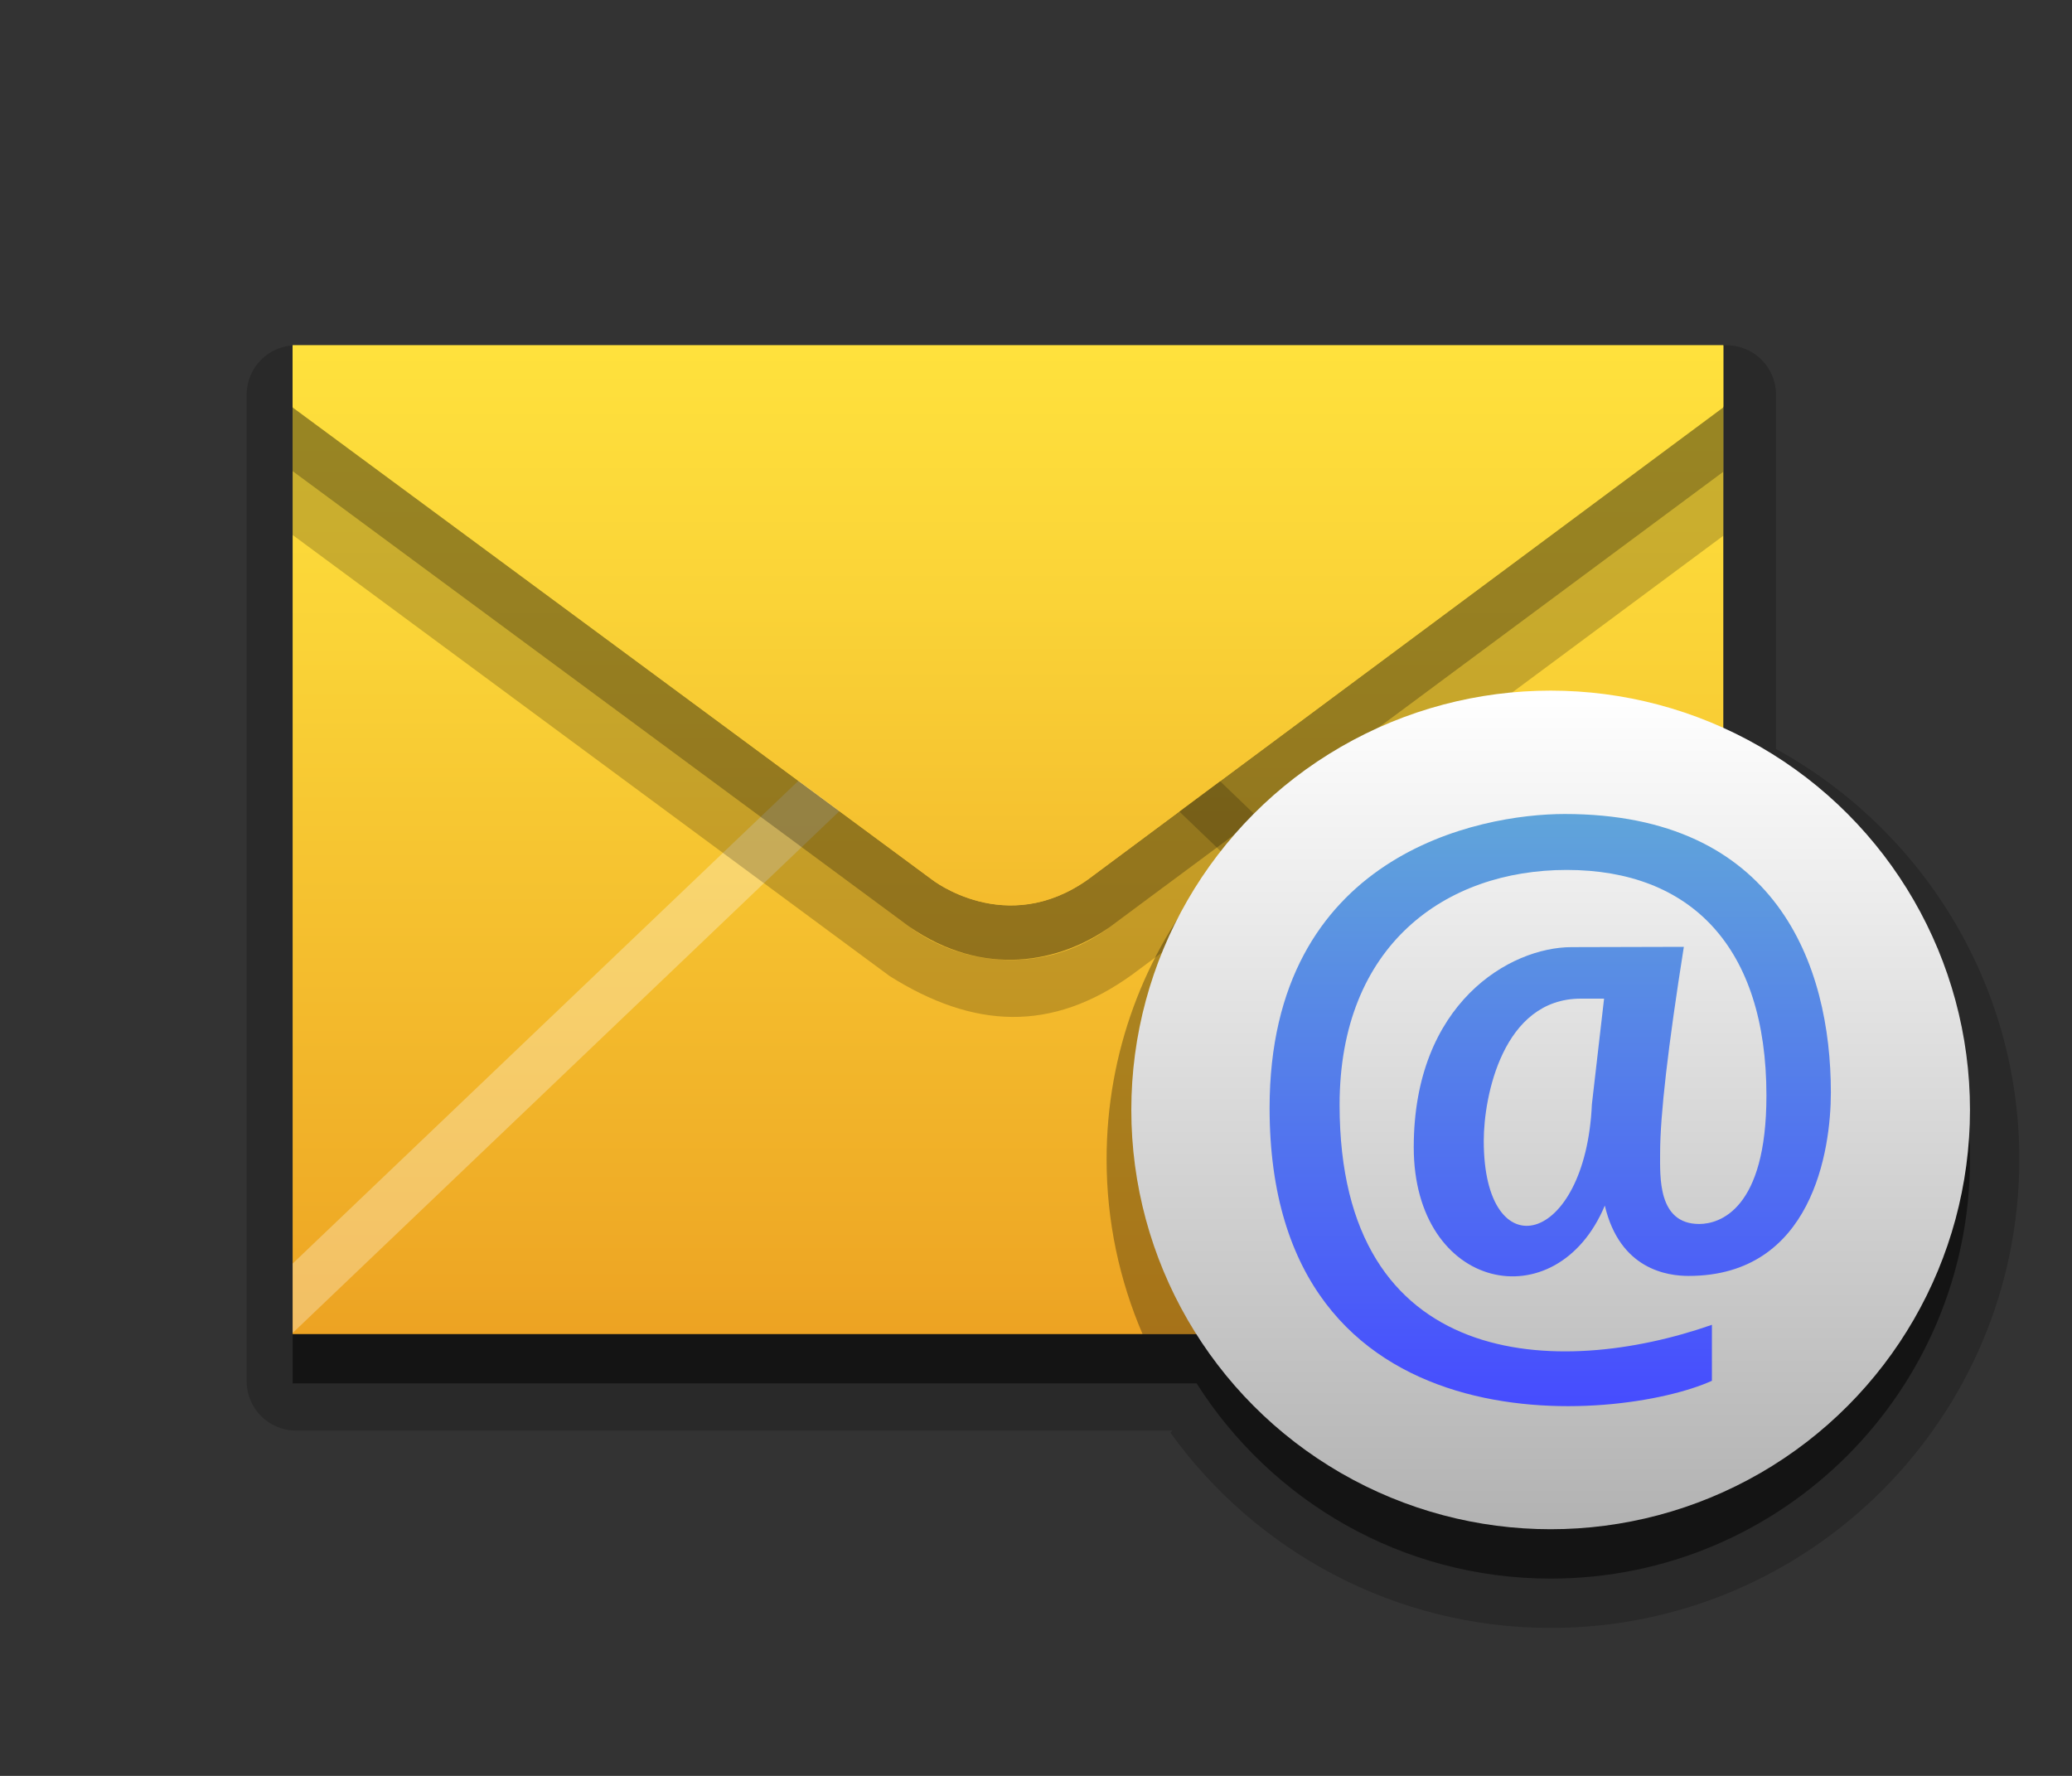 <?xml version="1.0" encoding="UTF-8"?>
<!DOCTYPE svg PUBLIC "-//W3C//DTD SVG 1.1 Tiny//EN" "http://www.w3.org/Graphics/SVG/1.1/DTD/svg11-tiny.dtd">
<svg baseProfile="tiny" height="36px" version="1.1" viewBox="0 0 42 36" width="42px" x="0px" xmlns="http://www.w3.org/2000/svg" xmlns:xlink="http://www.w3.org/1999/xlink" y="0px">
<rect x="0" y="0" width="42" height="36" fill="#333333" stroke="none"/>
<path d="M36,15.183V8c0-0.552-0.447-1-1-1H6C5.447,7,5,7.448,5,8v20c0,0.552,0.447,1,1,1h17.764l-0.039,0.044  c1.723,2.391,4.531,3.955,7.707,3.957c5.246-0.002,9.498-4.254,9.5-9.502C40.93,19.911,38.934,16.796,36,15.183z" fill-opacity="0.2" stroke-opacity="0.2"/>
<path d="M5.932,26.347v1.697h18.324c1.508,2.375,4.154,3.957,7.176,3.957c4.695,0,8.5-3.807,8.5-8.501  C39.932,6.832,5.932,26.347,5.932,26.347z" fill-opacity="0.5" stroke-opacity="0.5"/>
<rect fill="none" height="36" width="42"/>
<linearGradient gradientUnits="userSpaceOnUse" id="SVGID_1_" x1="20.431" x2="20.431" y1="6.878" y2="34.427">
<stop offset="0" style="stop-color:#FFE23D"/>
<stop offset="0.224" style="stop-color:#FAD337"/>
<stop offset="0.654" style="stop-color:#EFAB26"/>
<stop offset="1" style="stop-color:#E48717"/>
</linearGradient>
<rect fill="url(#SVGID_1_)" height="20.044" width="29" x="5.932" y="7"/>
<polygon fill-opacity="0.2" points="25.494,16.569 24.535,15.648 23.904,16.45 25,17.501 " stroke-opacity="0.2"/>
<polygon fill="#FFFFFF" fill-opacity="0.3" points="16.383,15.638 5.932,25.615 5.932,27.022 17.016,16.442   " stroke-opacity="0.3"/>
<path d="M22.497,18.792c-1.253,0.954-2.958,0.827-4.07-0.01L5.932,9.552v1.293l12.099,8.94  c1.696,1.068,3.282,1.154,4.918-0.028l11.981-8.895V9.566L22.497,18.792z" fill-opacity="0.2" stroke-opacity="0.2"/>
<path d="M22.052,17.828c-1.666,1.181-3.164,0-3.164,0L5.932,8.26v1.292l12.495,9.23  c1.519,1.056,3.066,0.725,4.07,0.01L34.93,9.566V8.26L22.052,17.828z" fill-opacity="0.4" stroke-opacity="0.4"/>
<linearGradient gradientUnits="userSpaceOnUse" id="SVGID_2_" x1="20.431" x2="20.431" y1="6.765" y2="31.155">
<stop offset="0" style="stop-color:#FFE23D"/>
<stop offset="0.224" style="stop-color:#FAD337"/>
<stop offset="0.654" style="stop-color:#EFAB26"/>
<stop offset="1" style="stop-color:#E48717"/>
</linearGradient>
<path d="M5.932,8.242l12.957,9.587c0,0,1.498,1.184,3.164,0l12.879-9.587V7h-29V8.242z" fill="url(#SVGID_2_)"/>
<path d="M24.489,17.778c-1.285,1.557-2.058,3.551-2.058,5.723c0,1.258,0.262,2.455,0.729,3.543h1.562L24.489,17.778z" fill-opacity="0.3" stroke-opacity="0.3"/>
<linearGradient gradientUnits="userSpaceOnUse" id="SVGID_3_" x1="31.432" x2="31.432" y1="14" y2="31.002">
<stop offset="0" style="stop-color:#FFFFFF"/>
<stop offset="1" style="stop-color:#B2B2B2"/>
</linearGradient>
<circle cx="31.432" cy="22.5" fill="url(#SVGID_3_)" r="8.5"/>
<linearGradient gradientUnits="userSpaceOnUse" id="SVGID_4_" x1="31.424" x2="31.424" y1="16.499" y2="28.503">
<stop offset="0" style="stop-color:#60A5DA"/>
<stop offset="1" style="stop-color:#464CFF"/>
</linearGradient>
<path d="M31.858,19.2c0.49,0,2.274-0.006,2.274-0.006c-0.32,2.02-0.481,3.413-0.481,4.182  c0,0.477-0.051,1.436,0.792,1.436c0.41,0,1.363-0.287,1.363-2.604c0-3.013-1.536-4.573-4.048-4.573  c-2.456,0-4.604,1.523-4.604,4.764c0,5.408,4.442,5.544,7.547,4.457v1.135c-1.882,0.85-8.966,1.52-8.966-5.529  c0-5.151,4.257-5.961,5.983-5.961c4.292,0,5.394,3.057,5.394,5.645c0,1.175-0.377,3.719-2.884,3.719  c-0.42,0-1.391-0.123-1.698-1.426c-0.979,2.336-3.873,1.734-3.873-1.183C28.657,20.336,30.608,19.2,31.858,19.2z M32.268,22.386  l0.247-2.142h-0.47c-1.582,0-1.969,1.982-1.969,2.882C30.076,25.766,32.14,25.259,32.268,22.386" fill="url(#SVGID_4_)"/>
</svg>
